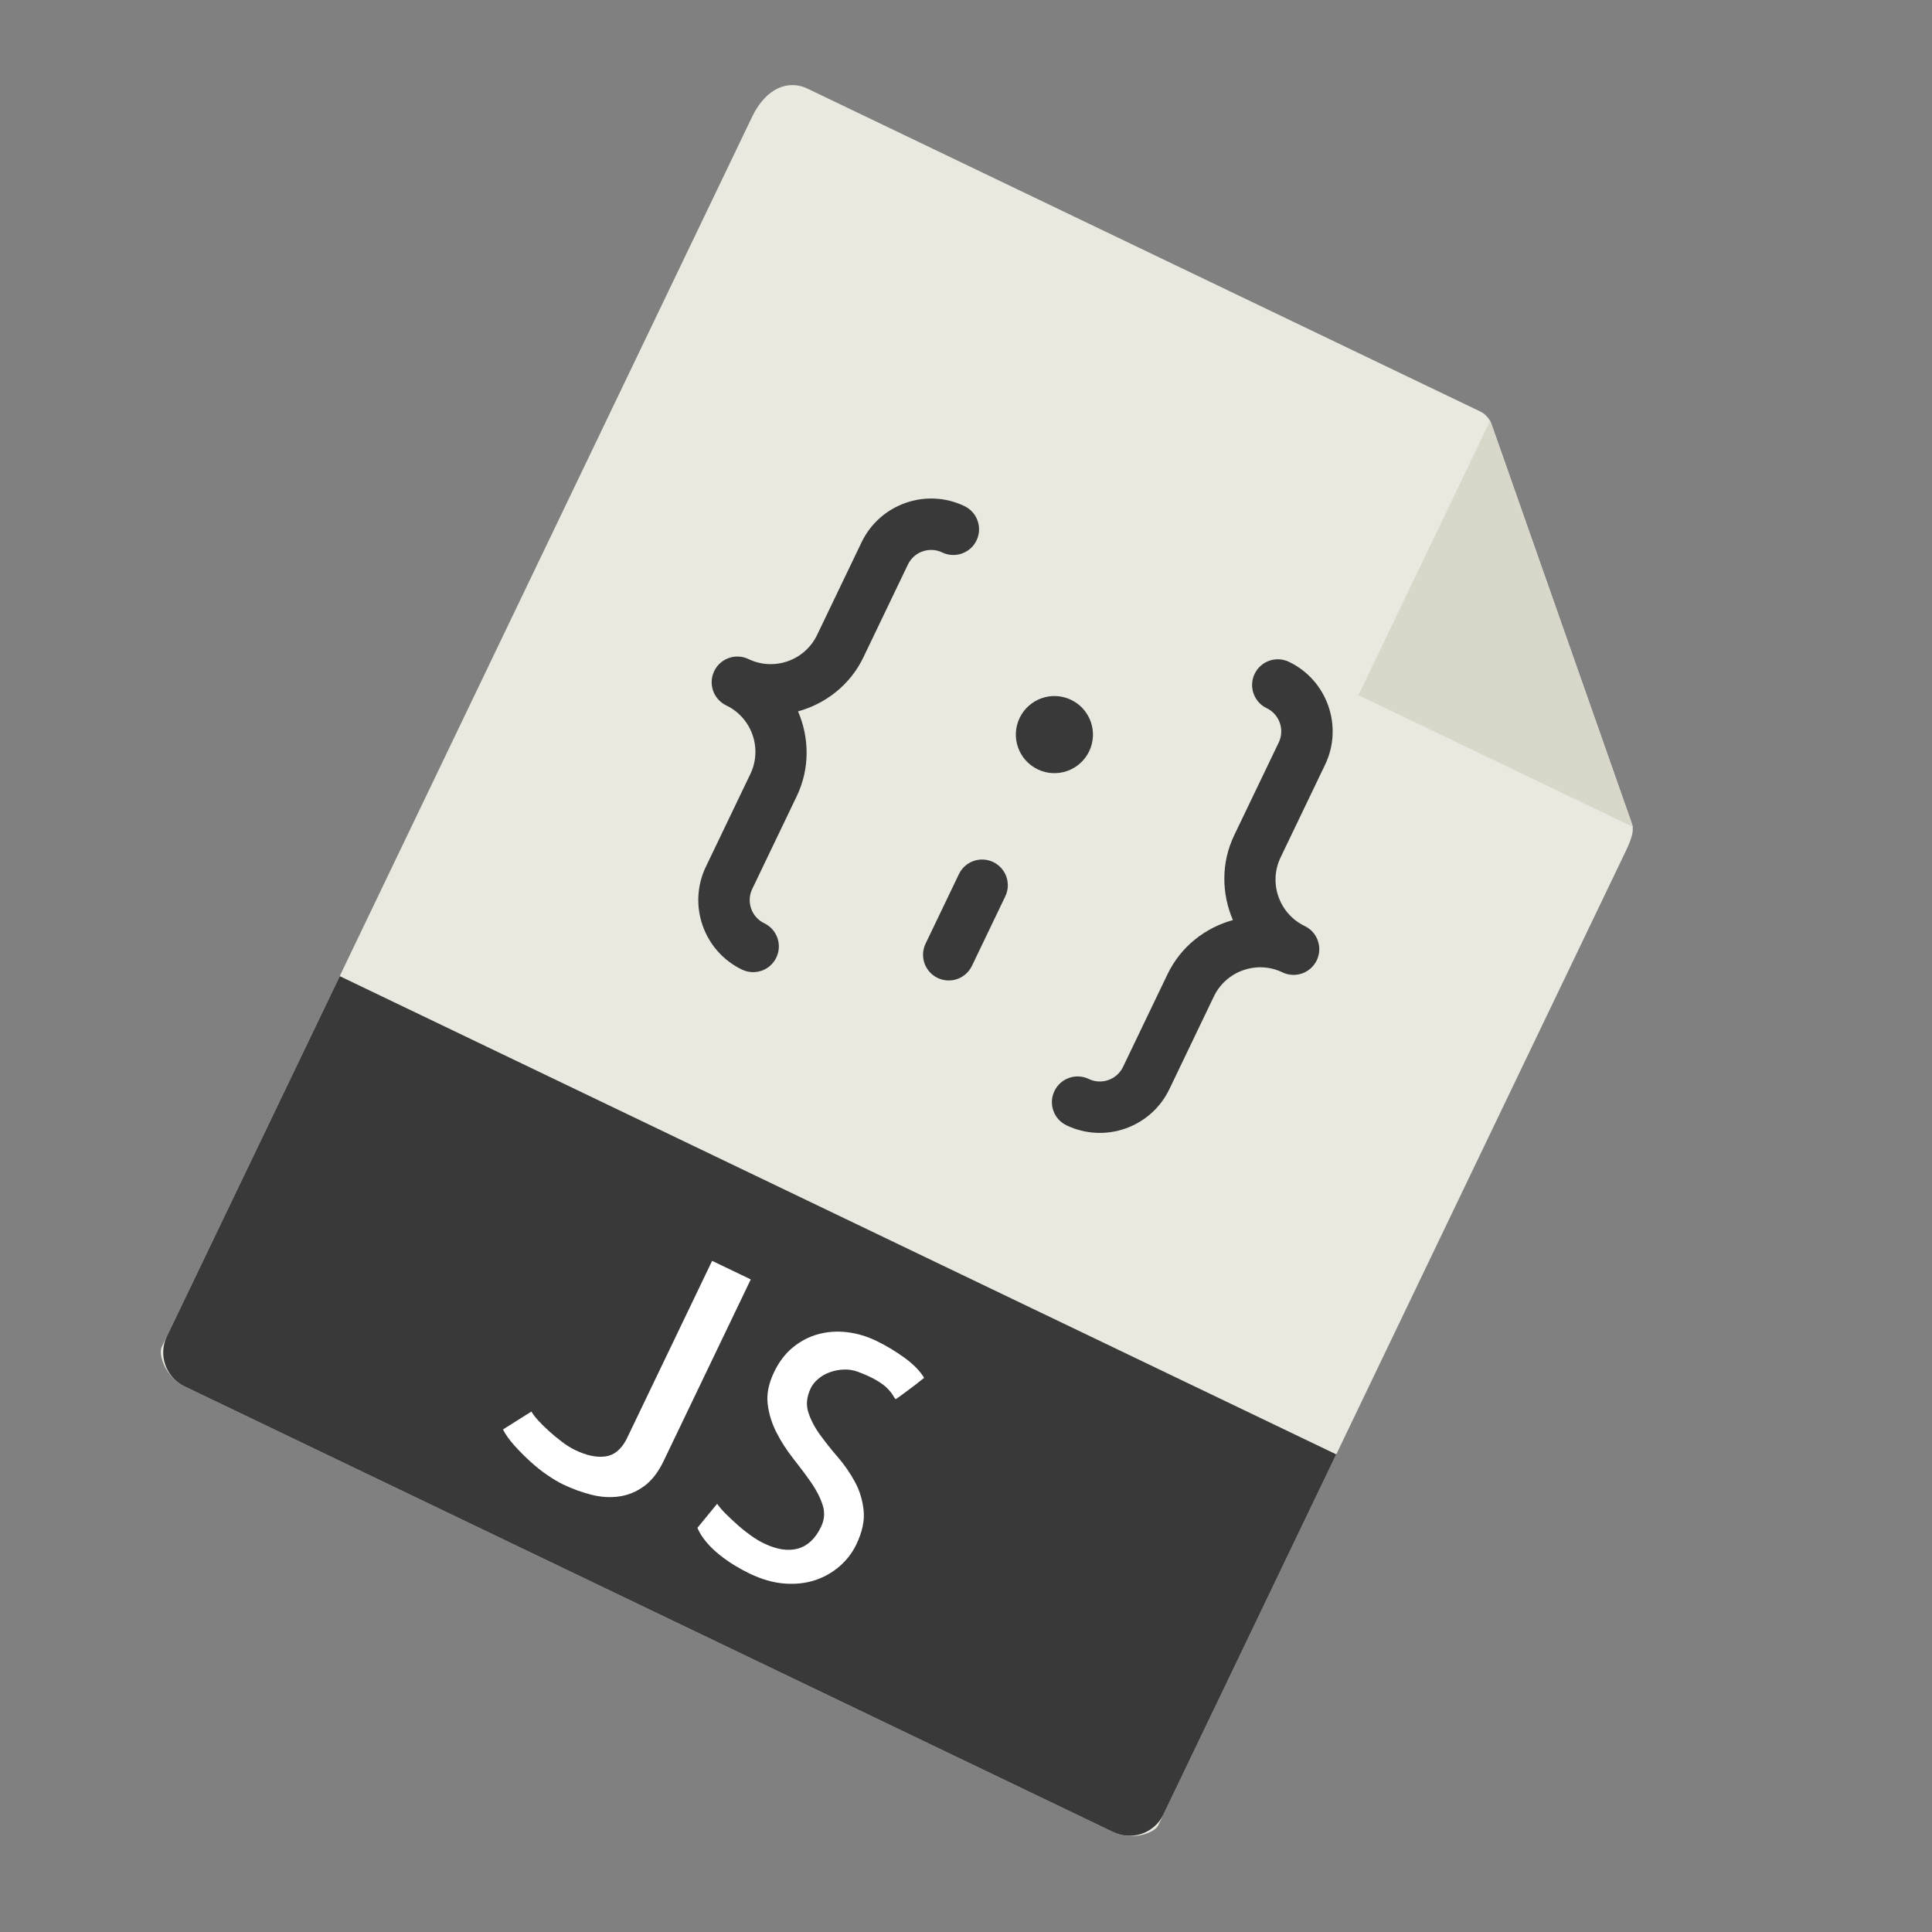 <svg width="102" height="102" viewBox="0 0 102 102" fill="none" xmlns="http://www.w3.org/2000/svg">
<rect x="0" y="0" width="102" height="102" fill="#808080" stroke="none"/>
<g clip-path="url(#clip0)">
<path d="M78.135 21.717L42.626 4.676C41.637 4.202 40.451 4.618 39.705 6.173L8.54 71.111C8.338 71.534 8.755 72.72 9.743 73.194L58.775 96.725C59.764 97.2 60.95 96.783 61.153 96.361L85.828 44.945C86.236 44.094 86.254 43.765 86.15 43.467L78.746 22.397C78.64 22.099 78.421 21.854 78.135 21.717Z" fill="#E9E9E0"/>
<path d="M78.677 22.205L71.719 36.702L86.217 43.66L78.677 22.205Z" fill="#D9D7CA"/>
<path d="M58.775 96.725L9.743 73.194C8.755 72.719 8.338 71.533 8.812 70.545L17.936 51.535L70.548 76.784L61.425 95.794C60.95 96.783 59.764 97.199 58.775 96.725Z" fill="#393939"/>
<path d="M39.636 67.548L35.028 77.15C34.75 77.73 34.409 78.167 34.008 78.461C33.605 78.754 33.169 78.936 32.698 79.004C32.225 79.073 31.735 79.044 31.227 78.916C30.72 78.788 30.218 78.606 29.729 78.371C29.483 78.254 29.208 78.09 28.904 77.882C28.6 77.675 28.296 77.434 27.995 77.159C27.695 76.884 27.415 76.602 27.156 76.314C26.896 76.025 26.695 75.743 26.553 75.469L28.056 74.523C28.13 74.654 28.25 74.812 28.417 74.995C28.584 75.177 28.771 75.364 28.983 75.554C29.192 75.745 29.419 75.93 29.66 76.115C29.901 76.3 30.139 76.447 30.373 76.559C30.962 76.843 31.49 76.954 31.95 76.895C32.411 76.836 32.783 76.536 33.068 76.002L37.596 66.567L39.637 67.546L39.636 67.548Z" fill="white"/>
<path d="M45.209 81.54C44.996 81.986 44.696 82.375 44.31 82.705C43.925 83.035 43.49 83.279 43.003 83.435C42.515 83.591 41.981 83.648 41.399 83.602C40.818 83.556 40.214 83.382 39.59 83.083C39.322 82.954 39.054 82.808 38.782 82.644C38.51 82.48 38.246 82.293 37.989 82.088C37.731 81.882 37.498 81.658 37.293 81.414C37.088 81.171 36.929 80.921 36.82 80.662L37.862 79.392C37.974 79.556 38.131 79.738 38.331 79.936C38.531 80.134 38.74 80.331 38.962 80.527C39.183 80.723 39.412 80.904 39.648 81.072C39.882 81.239 40.111 81.377 40.335 81.485C41.015 81.811 41.613 81.902 42.127 81.758C42.642 81.614 43.049 81.23 43.349 80.606C43.531 80.226 43.557 79.842 43.43 79.451C43.302 79.06 43.098 78.663 42.818 78.261C42.538 77.859 42.226 77.443 41.884 77.011C41.542 76.579 41.247 76.121 40.999 75.639C40.751 75.157 40.594 74.653 40.531 74.129C40.466 73.604 40.58 73.041 40.869 72.439C41.13 71.894 41.464 71.456 41.868 71.129C42.272 70.802 42.715 70.571 43.197 70.439C43.679 70.308 44.184 70.272 44.71 70.332C45.237 70.392 45.751 70.544 46.253 70.784C46.765 71.03 47.261 71.327 47.74 71.673C48.218 72.018 48.568 72.376 48.79 72.743C48.654 72.855 48.499 72.976 48.328 73.108C48.155 73.239 47.993 73.358 47.844 73.472C47.694 73.585 47.566 73.679 47.463 73.752C47.358 73.826 47.298 73.866 47.282 73.872C47.23 73.807 47.177 73.727 47.12 73.63C47.062 73.533 46.969 73.421 46.84 73.29C46.711 73.158 46.522 73.021 46.278 72.875C46.032 72.729 45.7 72.577 45.282 72.418C45.047 72.334 44.806 72.296 44.553 72.305C44.3 72.315 44.06 72.359 43.829 72.441C43.597 72.522 43.39 72.638 43.208 72.791C43.025 72.943 42.891 73.11 42.805 73.288C42.592 73.733 42.546 74.154 42.672 74.551C42.796 74.948 42.999 75.339 43.279 75.728C43.56 76.117 43.874 76.515 44.229 76.924C44.581 77.333 44.882 77.771 45.135 78.234C45.387 78.696 45.538 79.199 45.595 79.74C45.653 80.283 45.525 80.882 45.209 81.54Z" fill="white"/>
<path d="M45.586 34.697L47.934 29.803C48.258 29.129 49.07 28.843 49.745 29.167C50.422 29.492 51.232 29.206 51.556 28.531C51.88 27.855 51.596 27.045 50.919 26.72C48.896 25.749 46.458 26.605 45.487 28.629L43.138 33.523C42.491 34.873 40.867 35.444 39.517 34.796C38.84 34.471 38.03 34.757 37.706 35.432C37.382 36.108 37.666 36.918 38.343 37.243C39.692 37.891 40.263 39.515 39.615 40.864L37.267 45.758C36.295 47.782 37.152 50.219 39.175 51.191C39.852 51.515 40.662 51.23 40.986 50.554C41.31 49.879 41.026 49.068 40.35 48.744C39.675 48.419 39.39 47.607 39.714 46.933L42.062 42.039C42.767 40.571 42.73 38.948 42.133 37.557C43.592 37.152 44.881 36.166 45.586 34.697Z" fill="#393939"/>
<path d="M54.787 40.619C55.8 41.105 57.016 40.678 57.503 39.664C57.989 38.651 57.562 37.435 56.548 36.948C55.535 36.462 54.319 36.889 53.832 37.903C53.346 38.916 53.773 40.132 54.787 40.619Z" fill="#393939"/>
<path d="M68.882 48.889C67.532 48.241 66.961 46.617 67.609 45.267L69.958 40.373C70.929 38.349 70.073 35.912 68.049 34.941C67.372 34.616 66.562 34.902 66.238 35.577C65.914 36.252 66.198 37.063 66.874 37.388C67.55 37.712 67.834 38.524 67.511 39.199L65.162 44.093C64.457 45.561 64.495 47.184 65.091 48.575C63.633 48.98 62.343 49.966 61.639 51.434L59.29 56.328C58.967 57.002 58.155 57.288 57.479 56.964C56.803 56.64 55.993 56.925 55.669 57.601C55.344 58.276 55.628 59.087 56.305 59.411C58.329 60.383 60.766 59.526 61.737 57.502L64.086 52.608C64.734 51.259 66.358 50.688 67.707 51.336C68.384 51.66 69.194 51.375 69.518 50.699C69.842 50.024 69.558 49.213 68.882 48.889Z" fill="#393939"/>
<path d="M52.438 45.513C51.761 45.188 50.951 45.473 50.627 46.149L48.866 49.819C48.541 50.495 48.825 51.306 49.502 51.63C50.179 51.955 50.989 51.669 51.313 50.994L53.074 47.323C53.398 46.648 53.114 45.837 52.438 45.513Z" fill="#393939"/>
</g>
<defs>
<clipPath id="clip0">
<rect width="76" height="76" fill="white" transform="translate(32.883) rotate(25.637)"/>
</clipPath>
</defs>
</svg>
